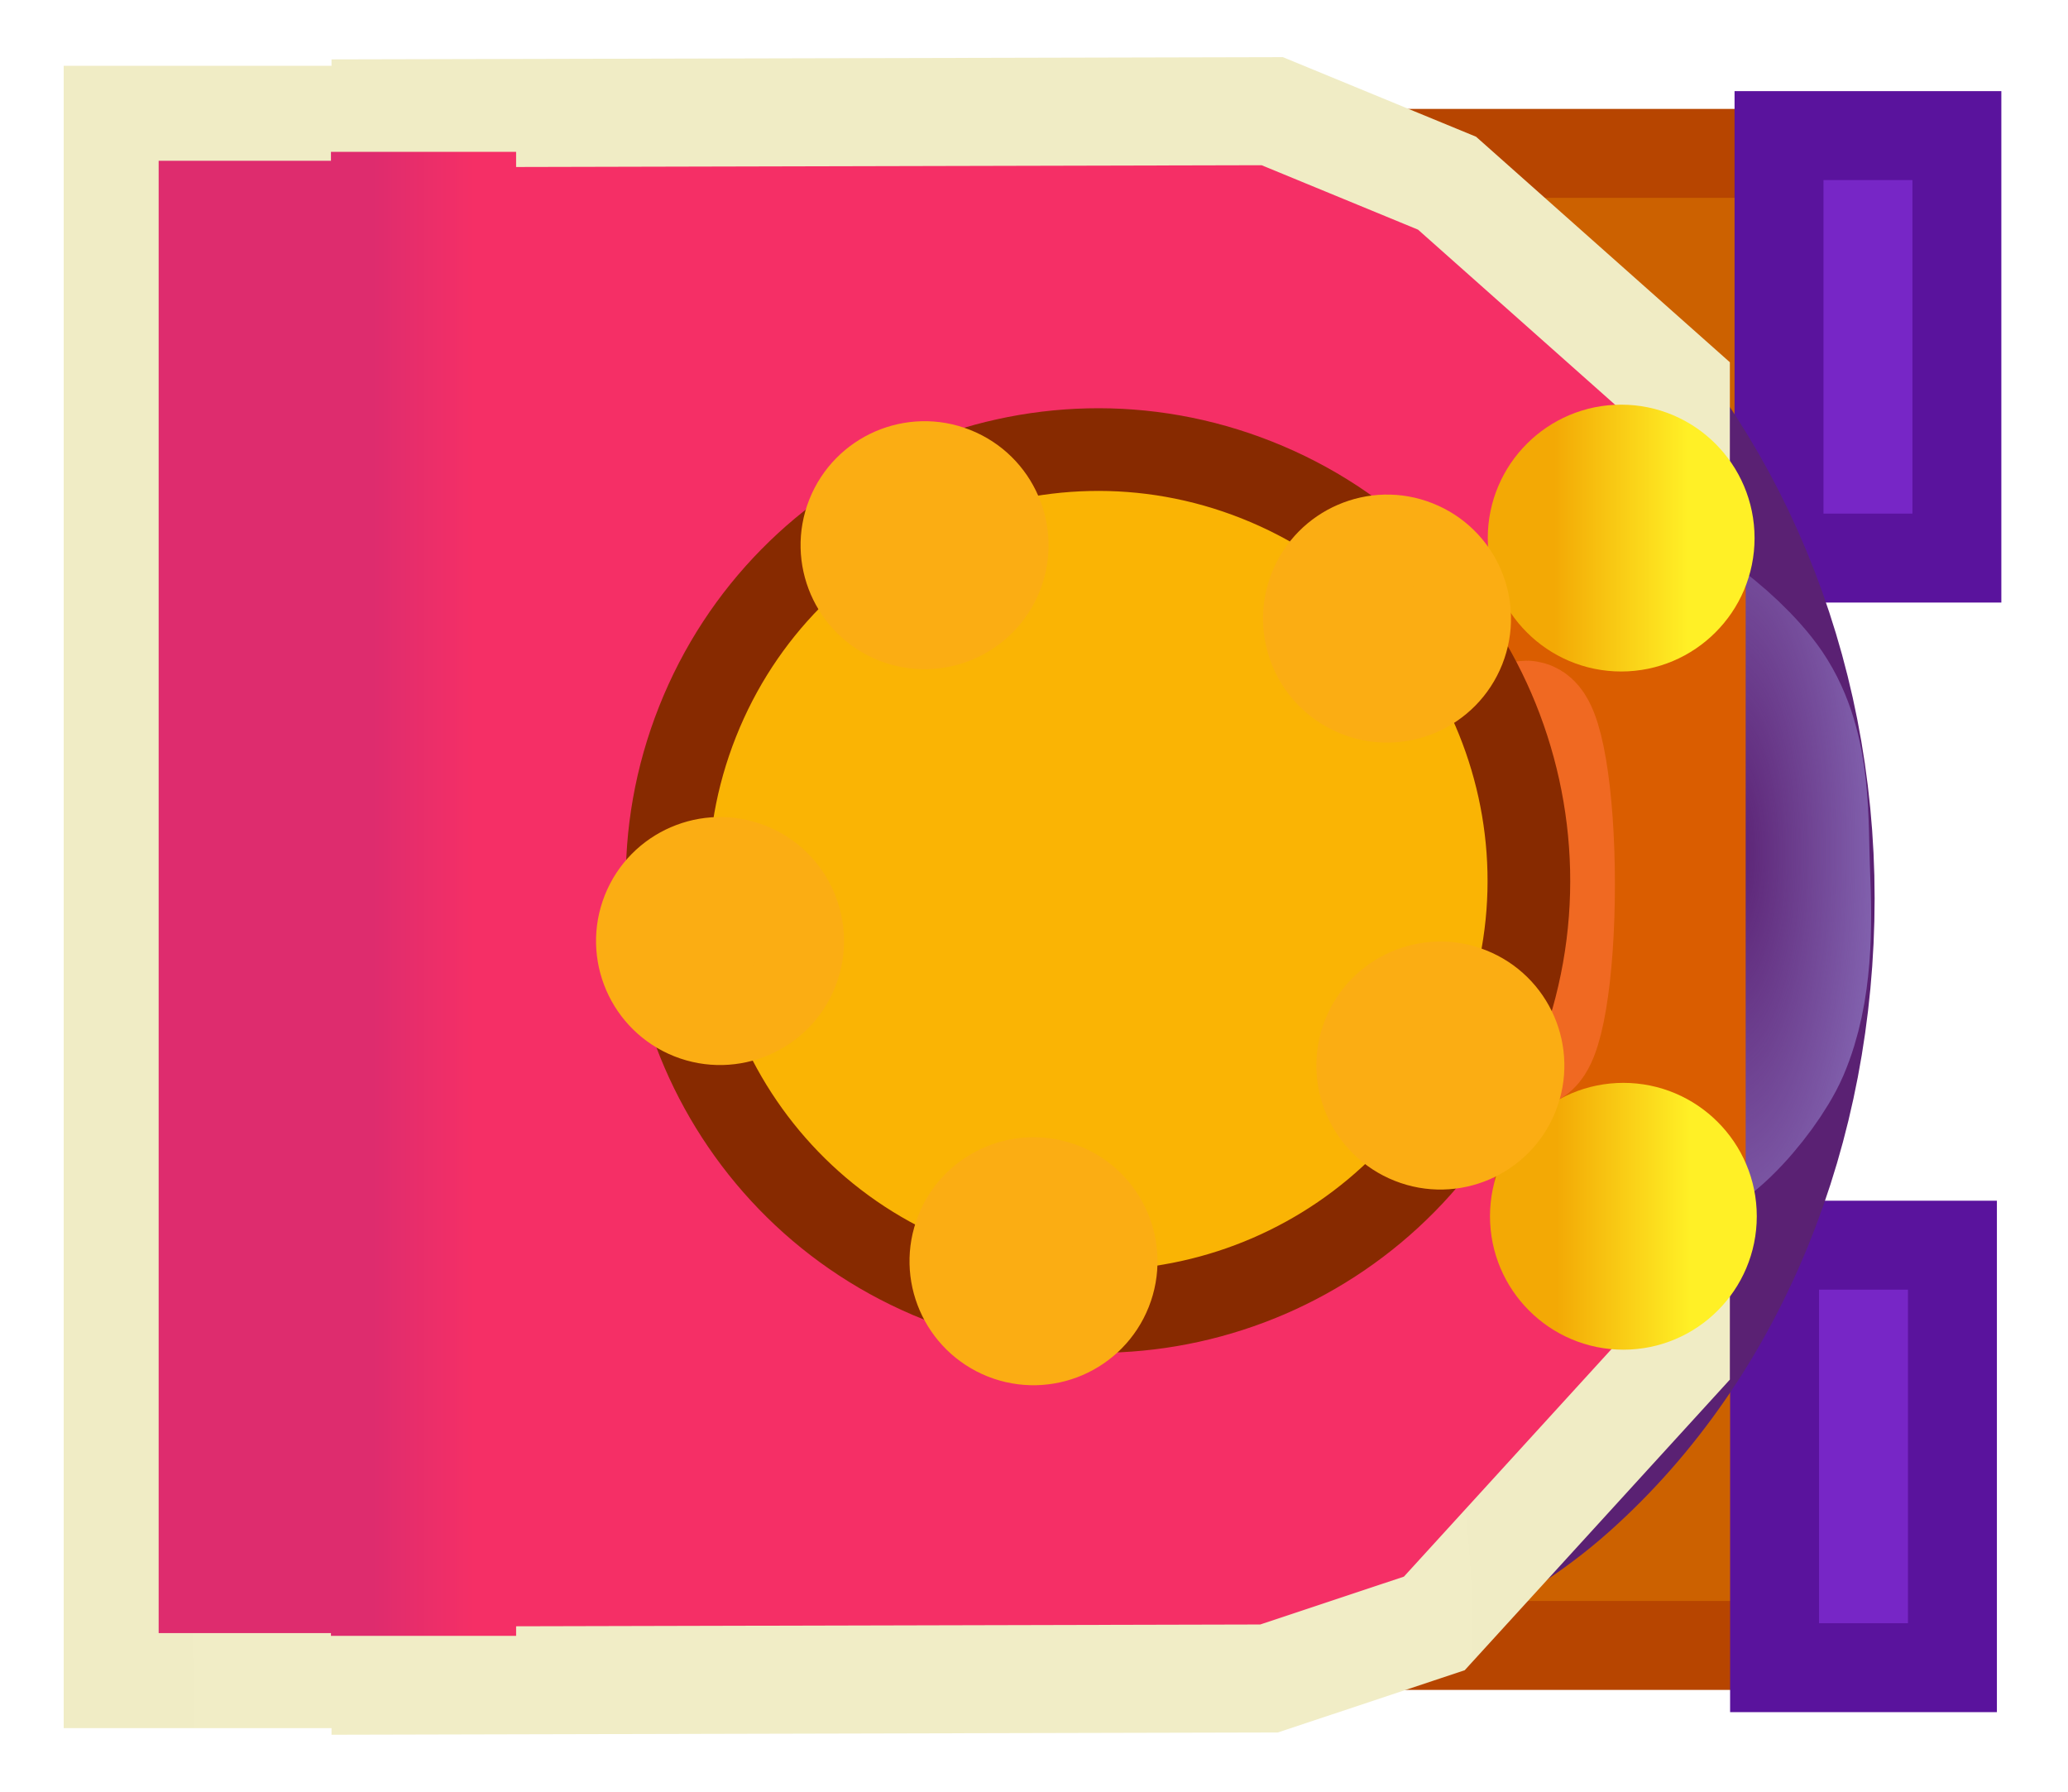 <svg xmlns="http://www.w3.org/2000/svg" xmlns:xlink="http://www.w3.org/1999/xlink" version="1.1" width="46.508" height="40.29" viewBox="-1.709 -0.199 46.508 40.29">
  <defs>
    <radialGradient id="grad_1" cx="0.834" cy="0.451" r="1.085">
      <stop offset="0" stop-color="#8F77C2" stop-opacity="0"/>
      <stop offset="1" stop-color="#8F77C2" stop-opacity="1"/>
    </radialGradient>
    <radialGradient id="grad_2" cx="0.204" cy="0.982" r="1.277">
      <stop offset="0" stop-color="#F1EDC6" stop-opacity="1"/>
      <stop offset="1" stop-color="#F0ECC5" stop-opacity="1"/>
    </radialGradient>
    <radialGradient id="grad_3" cx="0.906" cy="0.965" r="1.255">
      <stop offset="0" stop-color="#F1EDC6" stop-opacity="1"/>
      <stop offset="1" stop-color="#F0ECC5" stop-opacity="1"/>
    </radialGradient>
    <linearGradient id="grad_4" x2="1">
      <stop offset="0" stop-color="#DE2C6E" stop-opacity="1"/>
      <stop offset="1" stop-color="#F52F66" stop-opacity="1"/>
    </linearGradient>
    <linearGradient id="grad_5" x2="1">
      <stop offset="0" stop-color="#DE2C6E" stop-opacity="1"/>
      <stop offset="1" stop-color="#F52F66" stop-opacity="1"/>
    </linearGradient>
    <linearGradient id="grad_6" x2="1">
      <stop offset="0" stop-color="#F3A905" stop-opacity="1"/>
      <stop offset="1" stop-color="#FFF026" stop-opacity="1"/>
    </linearGradient>
    <linearGradient id="grad_7" x2="1">
      <stop offset="0" stop-color="#F3A905" stop-opacity="1"/>
      <stop offset="1" stop-color="#FFF026" stop-opacity="1"/>
    </linearGradient>
  <linearGradient id="grad_4-.8656542301177979,0,0,1,-293.8,-121.5" x2="8.963" x1="6.669" y1="4.15" y2="4.15" gradientUnits="userSpaceOnUse">
      <stop offset="0" stop-color="#DE2C6E" stop-opacity="1"/>
      <stop offset="1" stop-color="#F52F66" stop-opacity="1"/>
    </linearGradient></defs>
  <!-- Exported by Scratch - http://scratch.mit.edu/ -->
  <g id="ID0.0029660523869097233">
    <path id="ID0.5730103636160493" fill="#CC6100" stroke="#B74500" stroke-width="2" d="M 18.95 3.25 L 42.2 3.25 L 42.2 12 L 18.95 12 L 18.95 3.25 Z "/>
    <path id="ID0.798788201995194" fill="#7726C6" stroke="#5A139D" stroke-width="2" d="M 38.3 2.85 L 42.3 2.85 L 42.3 12.35 L 38.3 12.35 L 38.3 2.85 Z "/>
    <path id="ID0.5730103636160493" fill="#CC6100" stroke="#B74500" stroke-width="2" d="M 18.75 28.05 L 42 28.05 L 42 36.8 L 18.75 36.8 L 18.75 28.05 Z "/>
    <path id="ID0.798788201995194" fill="#7726C6" stroke="#5A139D" stroke-width="2" d="M 38.2 27.8 L 42.2 27.8 L 42.2 37.3 L 38.2 37.3 L 38.2 27.8 Z "/>
    <path id="ID0.07815246423706412" fill="#742E9F" stroke="#5A2173" stroke-width="5" d="M 19.9 3.65 C 24.434 3.527 29.525 4.548 32.821 7.629 C 36.081 10.676 37.95 15.172 37.95 20 C 37.95 24.828 36.15 29.403 32.821 32.371 C 29.474 35.355 24.292 35.888 19.75 35.85 C 15.725 35.888 11.071 35.215 8.079 32.371 C 4.846 29.299 2.95 24.828 2.95 20 C 2.95 15.172 4.894 10.755 8.079 7.629 C 11.106 4.657 15.74 3.527 19.9 3.65 Z "/>
    <path id="ID0.29480992211028934" fill="none" stroke="url(#grad_1)" stroke-width="5" stroke-linecap="round" d="M 34.55 14.25 C 34.833 13.592 36.592 14.963 37.2 15.85 C 37.893 16.869 37.799 18.279 37.85 19.5 C 37.895 20.586 37.911 21.924 37.45 23 C 37.099 23.81 35.676 25.487 35.2 24.85 C 34.676 23.737 35.595 21.277 35.45 19.5 C 35.308 17.75 33.958 15.417 34.55 14.25 Z "/>
    <g id="ID0.2989130662754178">
      <path id="ID0.1619413965381682" fill="#F52F66" stroke="url(#grad_2)" stroke-width="2.429" stroke-linecap="round" d="M 6.961 2.348 L 26.903 2.301 L 30.834 3.92 L 35.98 8.492 L 35.98 30.352 L 30.548 36.305 L 26.831 37.543 L 6.961 37.591 L 6.961 2.348 Z "/>
      <path id="ID0.1619413965381682" fill="#DE2C6E" stroke="url(#grad_3)" stroke-width="2.136" stroke-linecap="round" d="M 0.791 2.348 L 7.407 2.348 L 7.407 37.591 L 0.791 37.591 L 0.791 2.348 Z "/>
      <path id="ID0.6901630880311131" fill="url(#grad_4-.8656542301177979,0,0,1,-293.8,-121.5)" stroke="url(#grad_5)" stroke-width="1.87" stroke-linecap="round" d="M 6.669 4.15 L 8.963 4.15 L 8.963 35.65 L 6.669 35.65 L 6.669 4.15 Z "/>
    </g>
    <path id="ID0.441488987300545" fill="none" stroke="#DA5D00" stroke-width="3" d="M 33.4 13 L 36.05 13 L 36.05 26.1 L 33.4 26.1 L 33.4 13 Z "/>
    <path id="ID0.8651552647352219" fill="none" stroke="url(#grad_6)" stroke-width="3" stroke-linecap="round" d="M 34.75 10.4 C 35.164 10.4 35.539 10.568 35.81 10.84 C 36.082 11.111 36.25 11.486 36.25 11.9 C 36.25 12.314 36.082 12.689 35.81 12.96 C 35.539 13.232 35.164 13.4 34.75 13.4 C 34.336 13.4 33.961 13.232 33.69 12.96 C 33.418 12.689 33.25 12.314 33.25 11.9 C 33.25 11.486 33.418 11.111 33.69 10.84 C 33.961 10.568 34.336 10.4 34.75 10.4 Z "/>
    <path id="ID0.8651552647352219" fill="none" stroke="url(#grad_7)" stroke-width="3" stroke-linecap="round" d="M 34.8 25.65 C 35.214 25.65 35.589 25.818 35.86 26.09 C 36.132 26.361 36.3 26.736 36.3 27.15 C 36.3 27.564 36.132 27.939 35.86 28.21 C 35.589 28.482 35.214 28.65 34.8 28.65 C 34.386 28.65 34.011 28.482 33.74 28.21 C 33.468 27.939 33.3 27.564 33.3 27.15 C 33.3 26.736 33.468 26.361 33.74 26.09 C 34.011 25.818 34.386 25.65 34.8 25.65 Z "/>
    <g id="ID0.30597841972485185">
      <path id="ID0.9477443275973201" fill="none" stroke="#F06922" stroke-width="2.751" d="M 32.617 16.032 C 32.788 16.032 32.941 16.443 33.053 17.104 C 33.165 17.765 33.234 18.679 33.234 19.688 C 33.234 20.698 33.165 21.611 33.053 22.273 C 32.941 22.934 32.788 23.344 32.617 23.344 C 32.447 23.344 32.293 22.934 32.181 22.273 C 32.07 21.611 32 20.698 32 19.688 C 32 18.679 32.07 17.765 32.181 17.104 C 32.293 16.443 32.447 16.032 32.617 16.032 Z "/>
      <g id="ID0.6157467570155859">
        <path id="ID0.7807536055333912" fill="#FAB404" stroke="#872A00" stroke-width="1.859" d="M 13.978 16.029 C 14.963 13.544 16.865 11.693 19.142 10.708 C 21.42 9.725 24.071 9.608 26.556 10.594 C 29.041 11.579 30.892 13.481 31.877 15.758 C 32.86 18.036 32.977 20.687 31.991 23.172 C 31.006 25.657 29.104 27.508 26.827 28.493 C 24.55 29.476 21.898 29.593 19.413 28.608 C 16.928 27.622 15.077 25.72 14.092 23.443 C 13.109 21.166 12.992 18.514 13.978 16.029 Z "/>
        <path id="ID0.21139445761218667" fill="#FBAD13" stroke="#FBAD13" stroke-width="1.859" d="M 12.756 20.275 C 12.945 19.799 13.31 19.443 13.747 19.255 C 14.184 19.066 14.692 19.044 15.169 19.233 C 15.646 19.422 16.002 19.787 16.19 20.223 C 16.379 20.66 16.401 21.169 16.212 21.646 C 16.023 22.123 15.658 22.478 15.221 22.667 C 14.785 22.855 14.276 22.878 13.799 22.689 C 13.322 22.499 12.967 22.135 12.778 21.698 C 12.589 21.261 12.567 20.752 12.756 20.275 Z "/>
        <path id="ID0.21139445761218667" fill="#FBAD13" stroke="#FBAD13" stroke-width="1.859" stroke-linecap="round" d="M 17.356 11.375 C 17.545 10.899 17.91 10.543 18.347 10.354 C 18.784 10.166 19.292 10.143 19.769 10.333 C 20.246 10.522 20.602 10.887 20.79 11.323 C 20.979 11.76 21.001 12.269 20.812 12.746 C 20.623 13.223 20.258 13.578 19.821 13.767 C 19.385 13.955 18.876 13.978 18.399 13.789 C 17.922 13.599 17.567 13.235 17.378 12.798 C 17.189 12.361 17.167 11.852 17.356 11.375 Z "/>
        <path id="ID0.21139445761218667" fill="#FBAD13" stroke="#FBAD13" stroke-width="1.859" d="M 27.756 13.025 C 27.945 12.549 28.31 12.193 28.747 12.005 C 29.184 11.816 29.692 11.793 30.169 11.983 C 30.646 12.172 31.002 12.537 31.19 12.973 C 31.379 13.41 31.401 13.919 31.212 14.396 C 31.023 14.873 30.658 15.228 30.221 15.417 C 29.785 15.605 29.276 15.628 28.799 15.438 C 28.322 15.249 27.967 14.885 27.778 14.448 C 27.589 14.011 27.567 13.502 27.756 13.025 Z "/>
        <path id="ID0.21139445761218667" fill="#FBAD13" stroke="#FBAD13" stroke-width="1.859" d="M 28.956 23.075 C 29.145 22.599 29.51 22.243 29.947 22.055 C 30.384 21.866 30.892 21.843 31.369 22.033 C 31.846 22.222 32.202 22.587 32.39 23.023 C 32.579 23.46 32.601 23.969 32.412 24.446 C 32.223 24.923 31.858 25.278 31.421 25.467 C 30.985 25.655 30.476 25.678 29.999 25.488 C 29.522 25.299 29.167 24.935 28.978 24.498 C 28.789 24.061 28.767 23.552 28.956 23.075 Z "/>
        <path id="ID0.21139445761218667" fill="#FBAD13" stroke="#FBAD13" stroke-width="1.859" d="M 19.806 27.475 C 19.995 26.998 20.36 26.643 20.797 26.454 C 21.234 26.266 21.742 26.244 22.219 26.433 C 22.696 26.622 23.052 26.987 23.24 27.423 C 23.429 27.86 23.451 28.369 23.262 28.846 C 23.073 29.323 22.708 29.678 22.271 29.867 C 21.835 30.055 21.326 30.078 20.849 29.889 C 20.372 29.699 20.017 29.335 19.828 28.898 C 19.639 28.461 19.617 27.952 19.806 27.475 Z "/>
      </g>
    </g>
  </g>
</svg>
